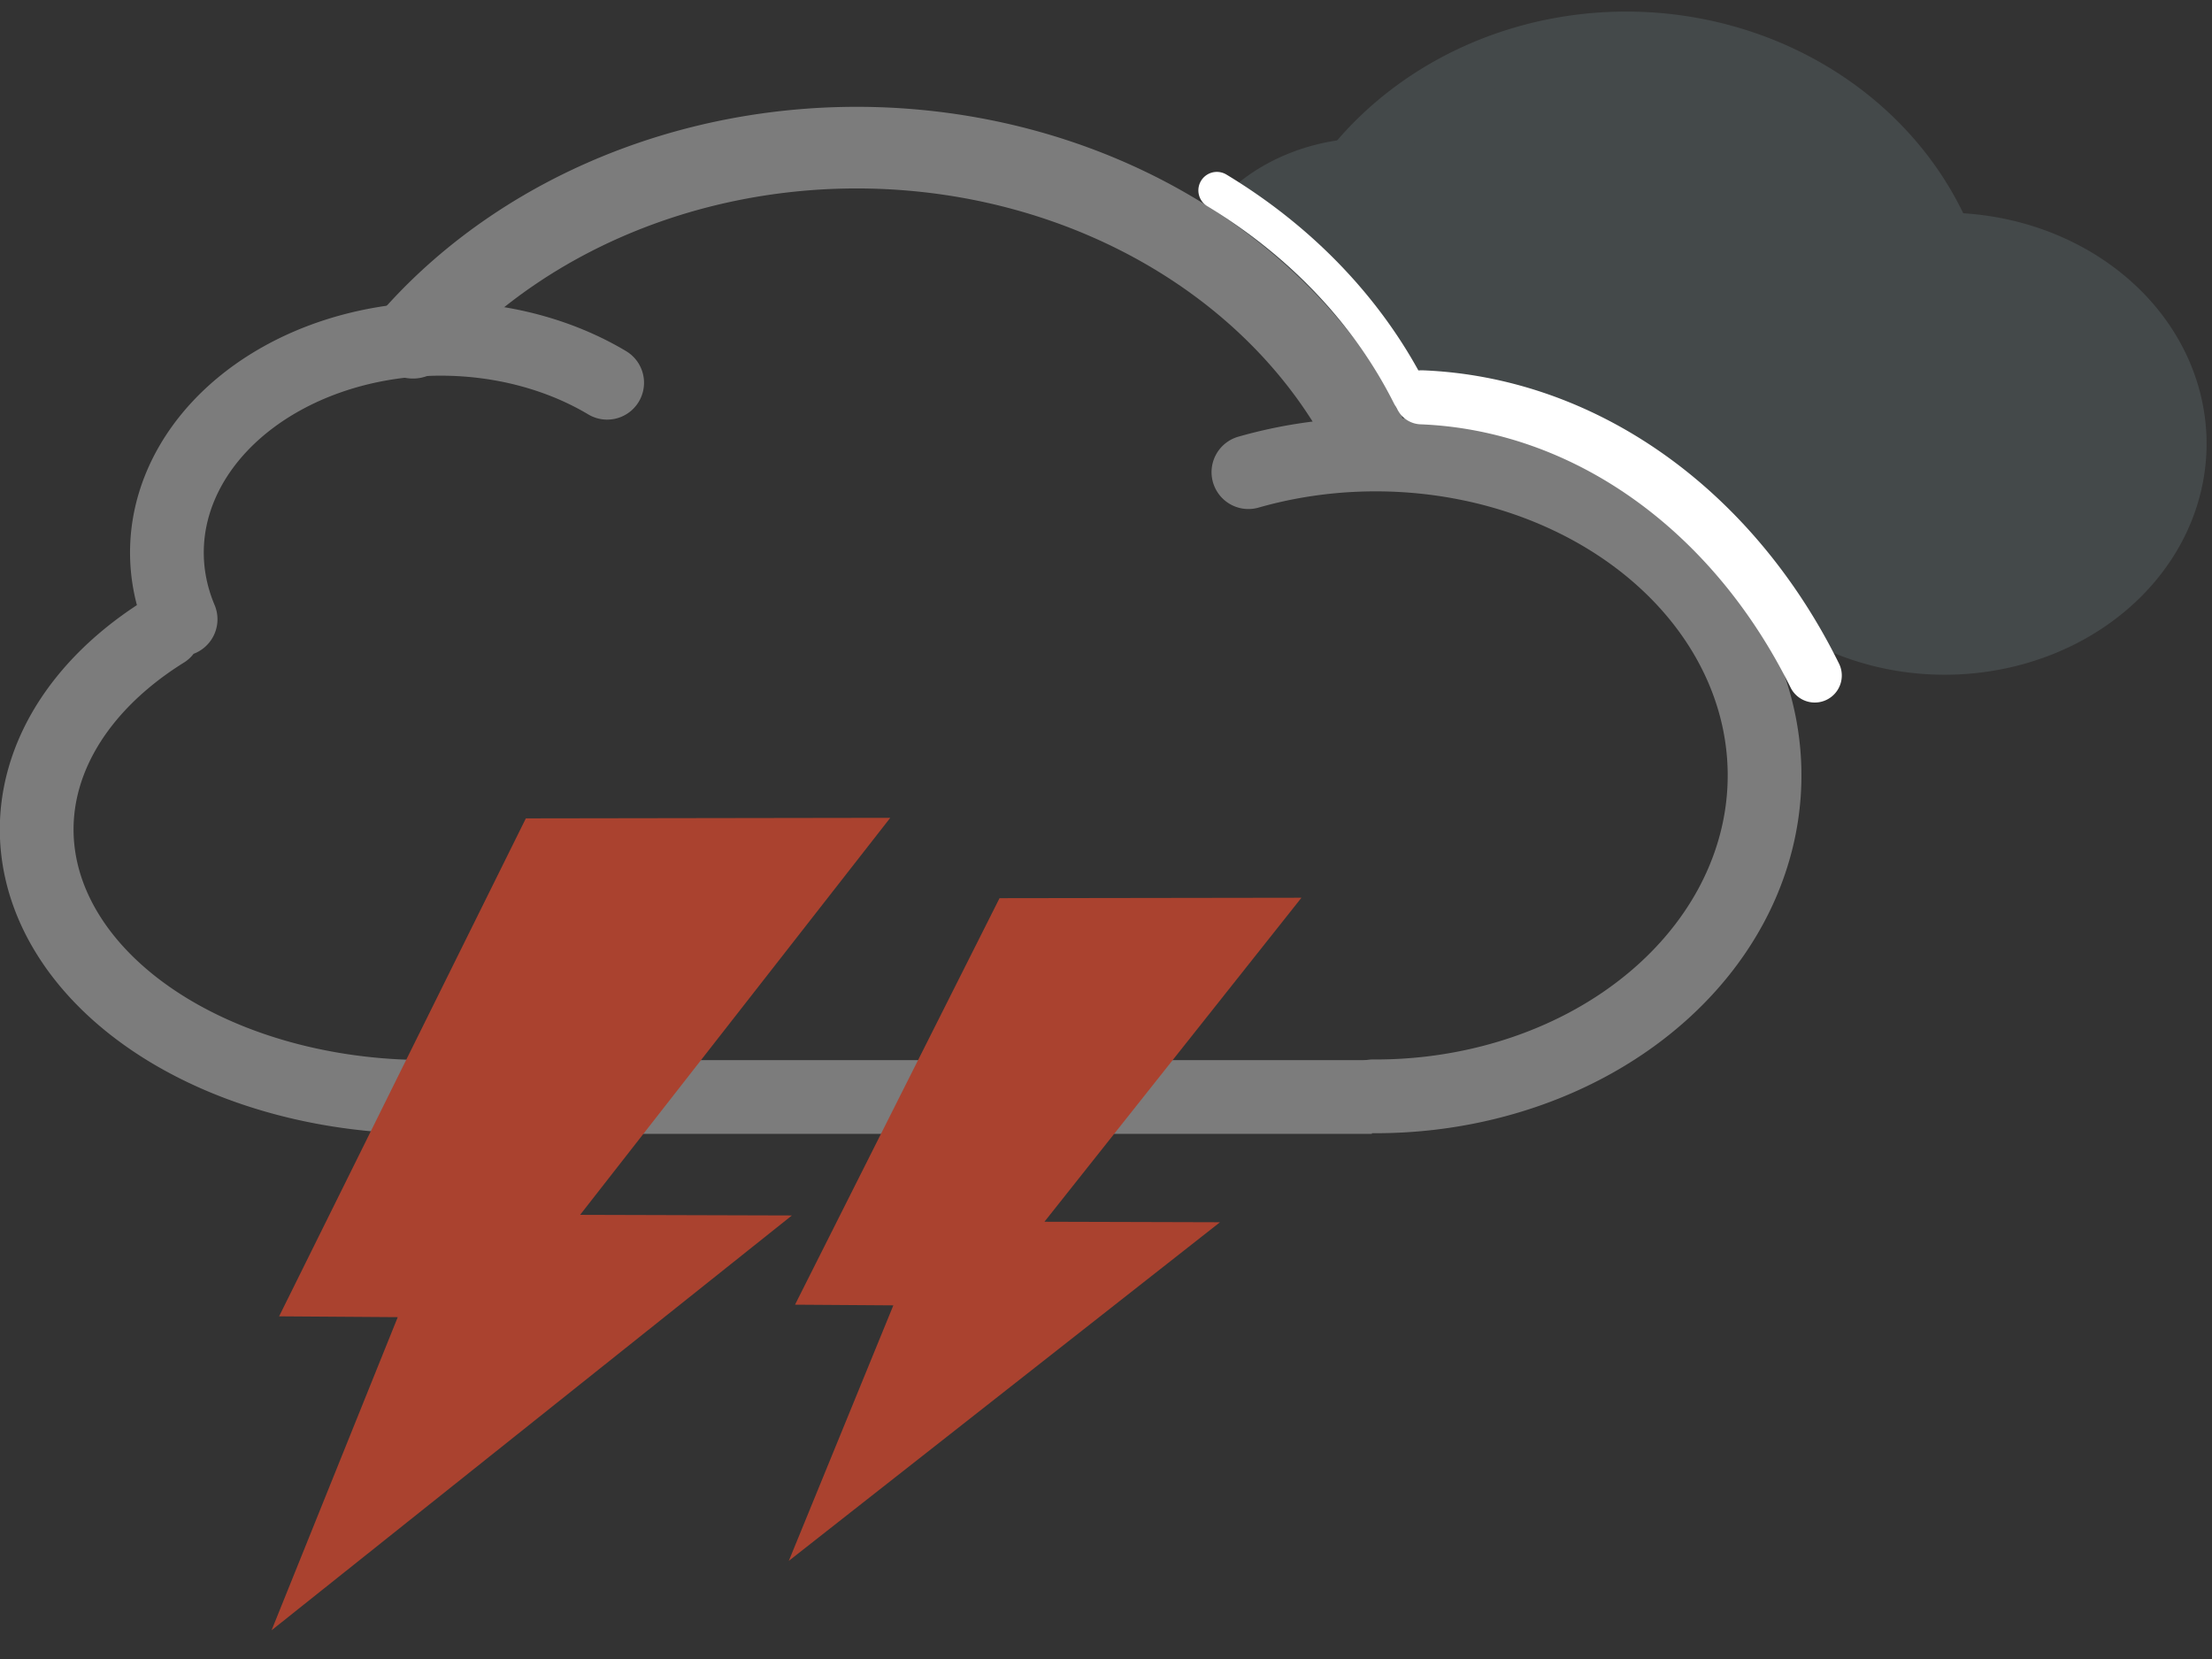 <svg xmlns="http://www.w3.org/2000/svg" viewBox="0 0 60 45">
  <rect x="0" y="0" width="60" height="45" fill="#333333" stroke="none"/>
  <g>
    <path d="M47.067 17.637a8.533 9.31 90 0 0 6.174-9.769 8.533 9.31 90 0 0-9.805-6.834 8.533 9.31 90 0 0-8.621 8.064" fill="#44494a" stroke="#44494a" stroke-width="1.395" stroke-linecap="round" stroke-linejoin="round"/>
    <path d="M33.001 6.644a4.558 3.754 0 0 1 5.106-2.198 4.558 3.754 0 0 1 3.642 3.677M50.632 6.71a5.636 6.473 90 0 1 7.973 2.923 5.636 6.473 90 0 1-2.486 7.215 5.636 6.473 90 0 1-8.504-1.381" fill="#44494a" stroke="#44494a" stroke-width="1.261" stroke-linecap="round" stroke-linejoin="round"/>
    <g stroke="#7c7c7c">
      <path d="M12.244 29.737a10.549 7.254 0 0 1-10.41-4.404 10.549 7.254 0 0 1 2.625-8.209M4.899 16.798a7.429 5.797 0 0 1 2.754-6.536 7.429 5.797 0 0 1 8.816.12" fill="none" stroke-width="2" stroke-linecap="round" stroke-linejoin="round"/>
      <path d="M11.421 29.756h25.791" fill="#fff" fill-rule="evenodd" stroke-width="2"/>
      <path d="M36.945 11.531a13.18 15.174 90 0 0-12.108-7.453 13.18 15.174 90 0 0-13.637 5.083" fill="none" stroke-width="2.214" stroke-linecap="round" stroke-linejoin="round"/>
      <path d="M33.863 12.807a8.705 10.549 90 0 1 11.217 2.334 8.705 10.549 90 0 1 1.879 9.419 8.705 10.549 90 0 1-9.719 5.178" fill="none" stroke-width="2" stroke-linecap="round" stroke-linejoin="round"/>
    </g>
    <path d="M38.262 10.723a13.173 15.269 90 0 0-5.255-5.559" fill="none" stroke="#fff" stroke-width="1.003" stroke-linecap="round" stroke-linejoin="round"/>
    <path d="M38.56 10.777a12.874 15.341 0 0 1 10.665 7.546" fill="none" stroke="#fff" stroke-width="1.466" stroke-linecap="round" stroke-linejoin="round"/>
    <path d="M14.419 22.448l9.216-.014-8.411 10.767 5.544.016L7.953 43.434l3.205-7.954-3.186-.022z" fill="#aa422f" fill-rule="evenodd" stroke="#aa422f" stroke-width=".5"/>
    <path d="M27.239 24.568l7.637-.011-6.97 8.787 4.594.013-10.619 8.339 2.656-6.492-2.64-.018z" fill="#aa422f" fill-rule="evenodd" stroke="#aa422f" stroke-width=".411"/>
  </g>
</svg>
